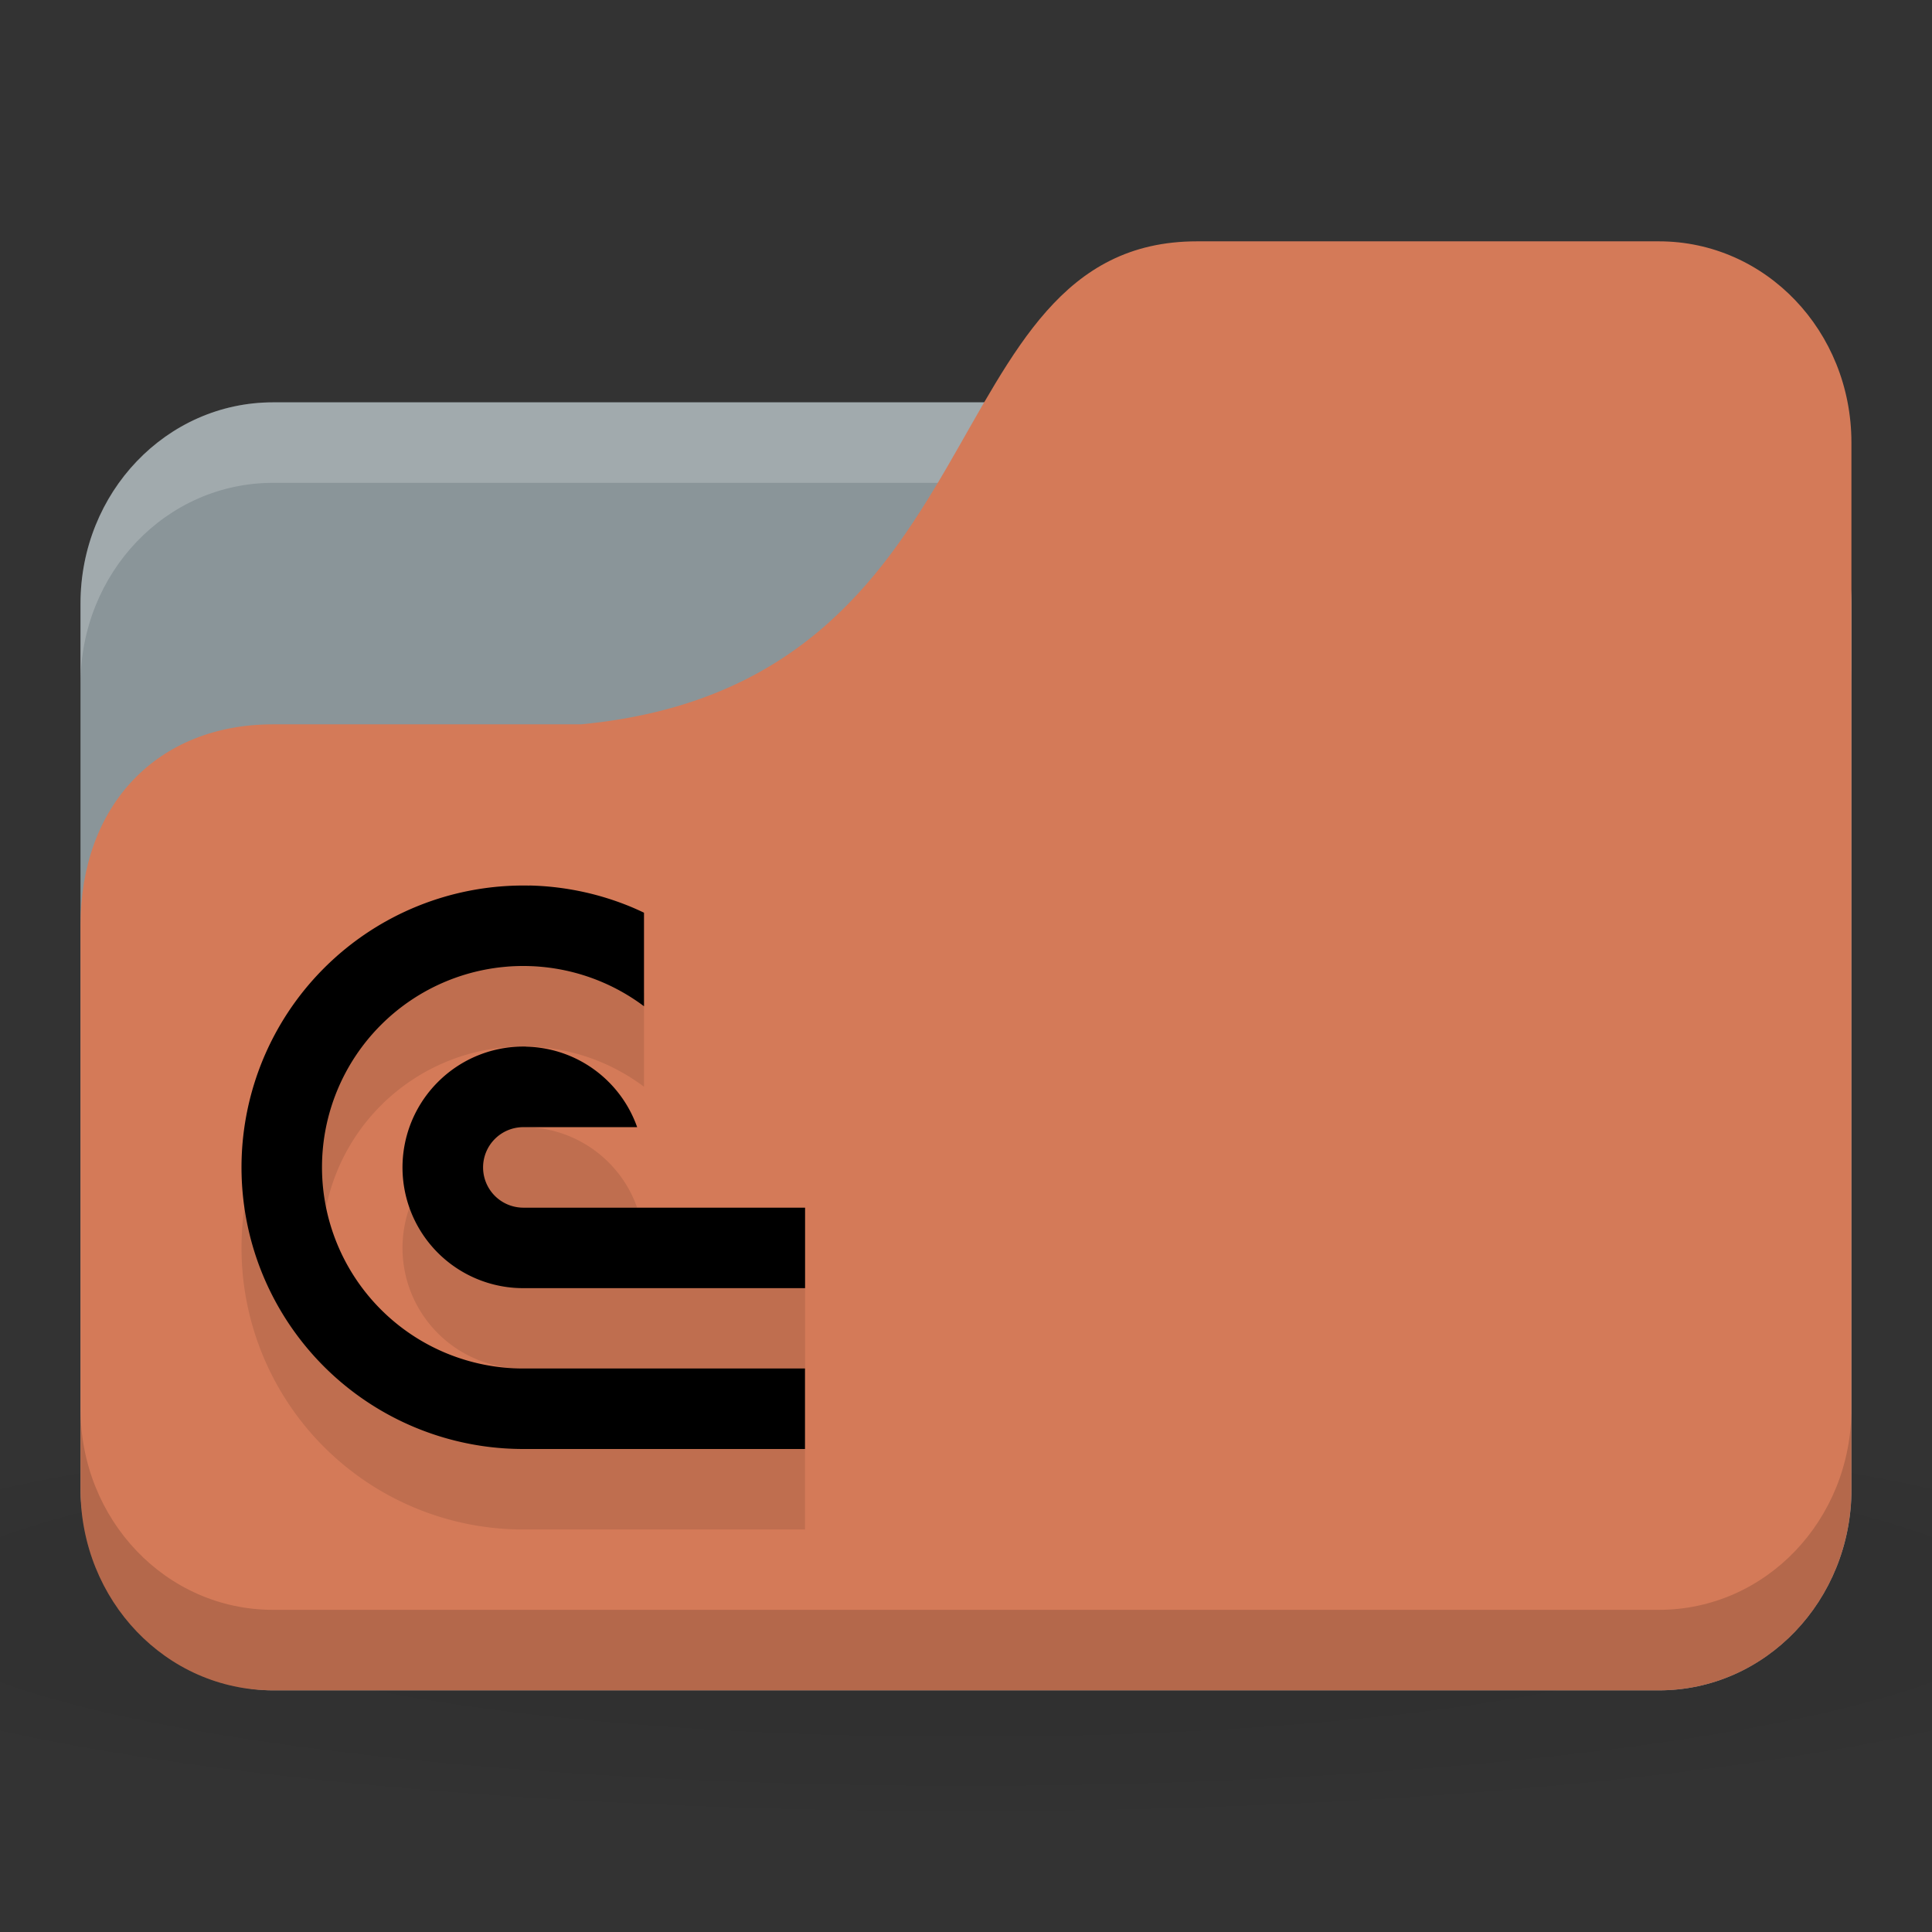 <svg version="1.1" viewBox="0 0 24 24" xmlns="http://www.w3.org/2000/svg">
 <rect x="0" y="0" width="24" height="24" fill="#333333" stroke="none"/>
 <defs>
  <radialGradient id="radialGradient3053" cx="24" cy="40.5" r="24" gradientTransform="matrix(.625 0 0 .104 -3 1044.143)" gradientUnits="userSpaceOnUse">
   <stop offset="0"/>
   <stop style="stop-opacity:.196" offset="1"/>
  </radialGradient>
 </defs>
 <g transform="translate(0,-1028.362)">
  <path d="m12 1045.86c-4.913 0-9.264 0.391-12 1v3c2.736 0.609 7.087 1 12 1s9.264-0.391 12-1v-3c-2.736-0.609-7.087-1-12-1z" style="fill:url(#radialGradient3053);opacity:.1"/>
  <rect x="1" y="1033.36" width="22" height="16" rx="2.391" ry="2.5" style="fill:#8a9599"/>
  <path d="m3.391 1033.36c-1.325 0-2.391 1.115-2.391 2.5v1c0-1.385 1.067-2.5 2.391-2.5h17.217c1.325 0 2.391 1.115 2.391 2.5v-1c0-1.385-1.067-2.5-2.391-2.5h-17.217z" style="fill:#fff;opacity:.2"/>
  <path d="m3.391 1037.36h3.826c5.261-0.5 4.304-6 7.652-6h5.739c1.325 0 2.391 1.115 2.391 2.5v13c0 1.385-1.067 2.5-2.391 2.5h-17.217c-1.325 0-2.391-1.115-2.391-2.5v-7c0-1.5 0.957-2.5 2.391-2.5z" style="fill:#d47a58"/>
  <path d="m1 1045.86v1c0 1.385 1.067 2.5 2.391 2.5h17.217c1.325 0 2.391-1.115 2.391-2.5v-1c0 1.385-1.067 2.5-2.391 2.5h-17.217c-1.325 0-2.391-1.115-2.391-2.5z" style="opacity:.15"/>
  <path d="m6.573 1040.363a3.5 3.5 0 0 0-2.547 1.025 3.5 3.5 0 0 0-0.76 3.814 3.5 3.5 0 0 0 3.234 2.16h3.5v-1h-3.5a2.5 2.5 0 0 1-2.5-2.5 2.5 2.5 0 0 1 2.5-2.5 2.5 2.5 0 0 1 1.5 0.5v-1.162a3.5 3.5 0 0 0-0.16-0.072 3.5 3.5 0 0 0-1.268-0.266zm-0.035 2a1.5 1.5 0 0 0-1.098 0.44 1.5 1.5 0 0 0-0.326 1.635 1.5 1.5 0 0 0 1.387 0.926h3.5v-1h-3.5a0.5 0.5 0 0 1-0.5-0.5 0.5 0.5 0 0 1 0.5-0.5h1.414a1.5 1.5 0 0 0-0.84-0.887 1.5 1.5 0 0 0-0.537-0.113z" style="-inkscape-stroke:none;fill-opacity:.098;font-variation-settings:normal;stop-color:#000000"/>
  <path d="m6.573 1039.363a3.5 3.5 0 0 0-2.547 1.025 3.5 3.5 0 0 0-0.76 3.814 3.5 3.5 0 0 0 3.234 2.16h3.5v-1h-3.5a2.5 2.5 0 0 1-2.5-2.5 2.5 2.5 0 0 1 2.5-2.5 2.5 2.5 0 0 1 1.5 0.5v-1.162a3.5 3.5 0 0 0-0.16-0.072 3.5 3.5 0 0 0-1.268-0.266zm-0.035 2a1.5 1.5 0 0 0-1.098 0.44 1.5 1.5 0 0 0-0.326 1.635 1.5 1.5 0 0 0 1.387 0.926h3.5v-1h-3.5a0.5 0.5 0 0 1-0.5-0.5 0.5 0.5 0 0 1 0.5-0.5h1.414a1.5 1.5 0 0 0-0.84-0.887 1.5 1.5 0 0 0-0.537-0.113z" style="-inkscape-stroke:none;font-variation-settings:normal;stop-color:#000000"/>
 </g>
</svg>
